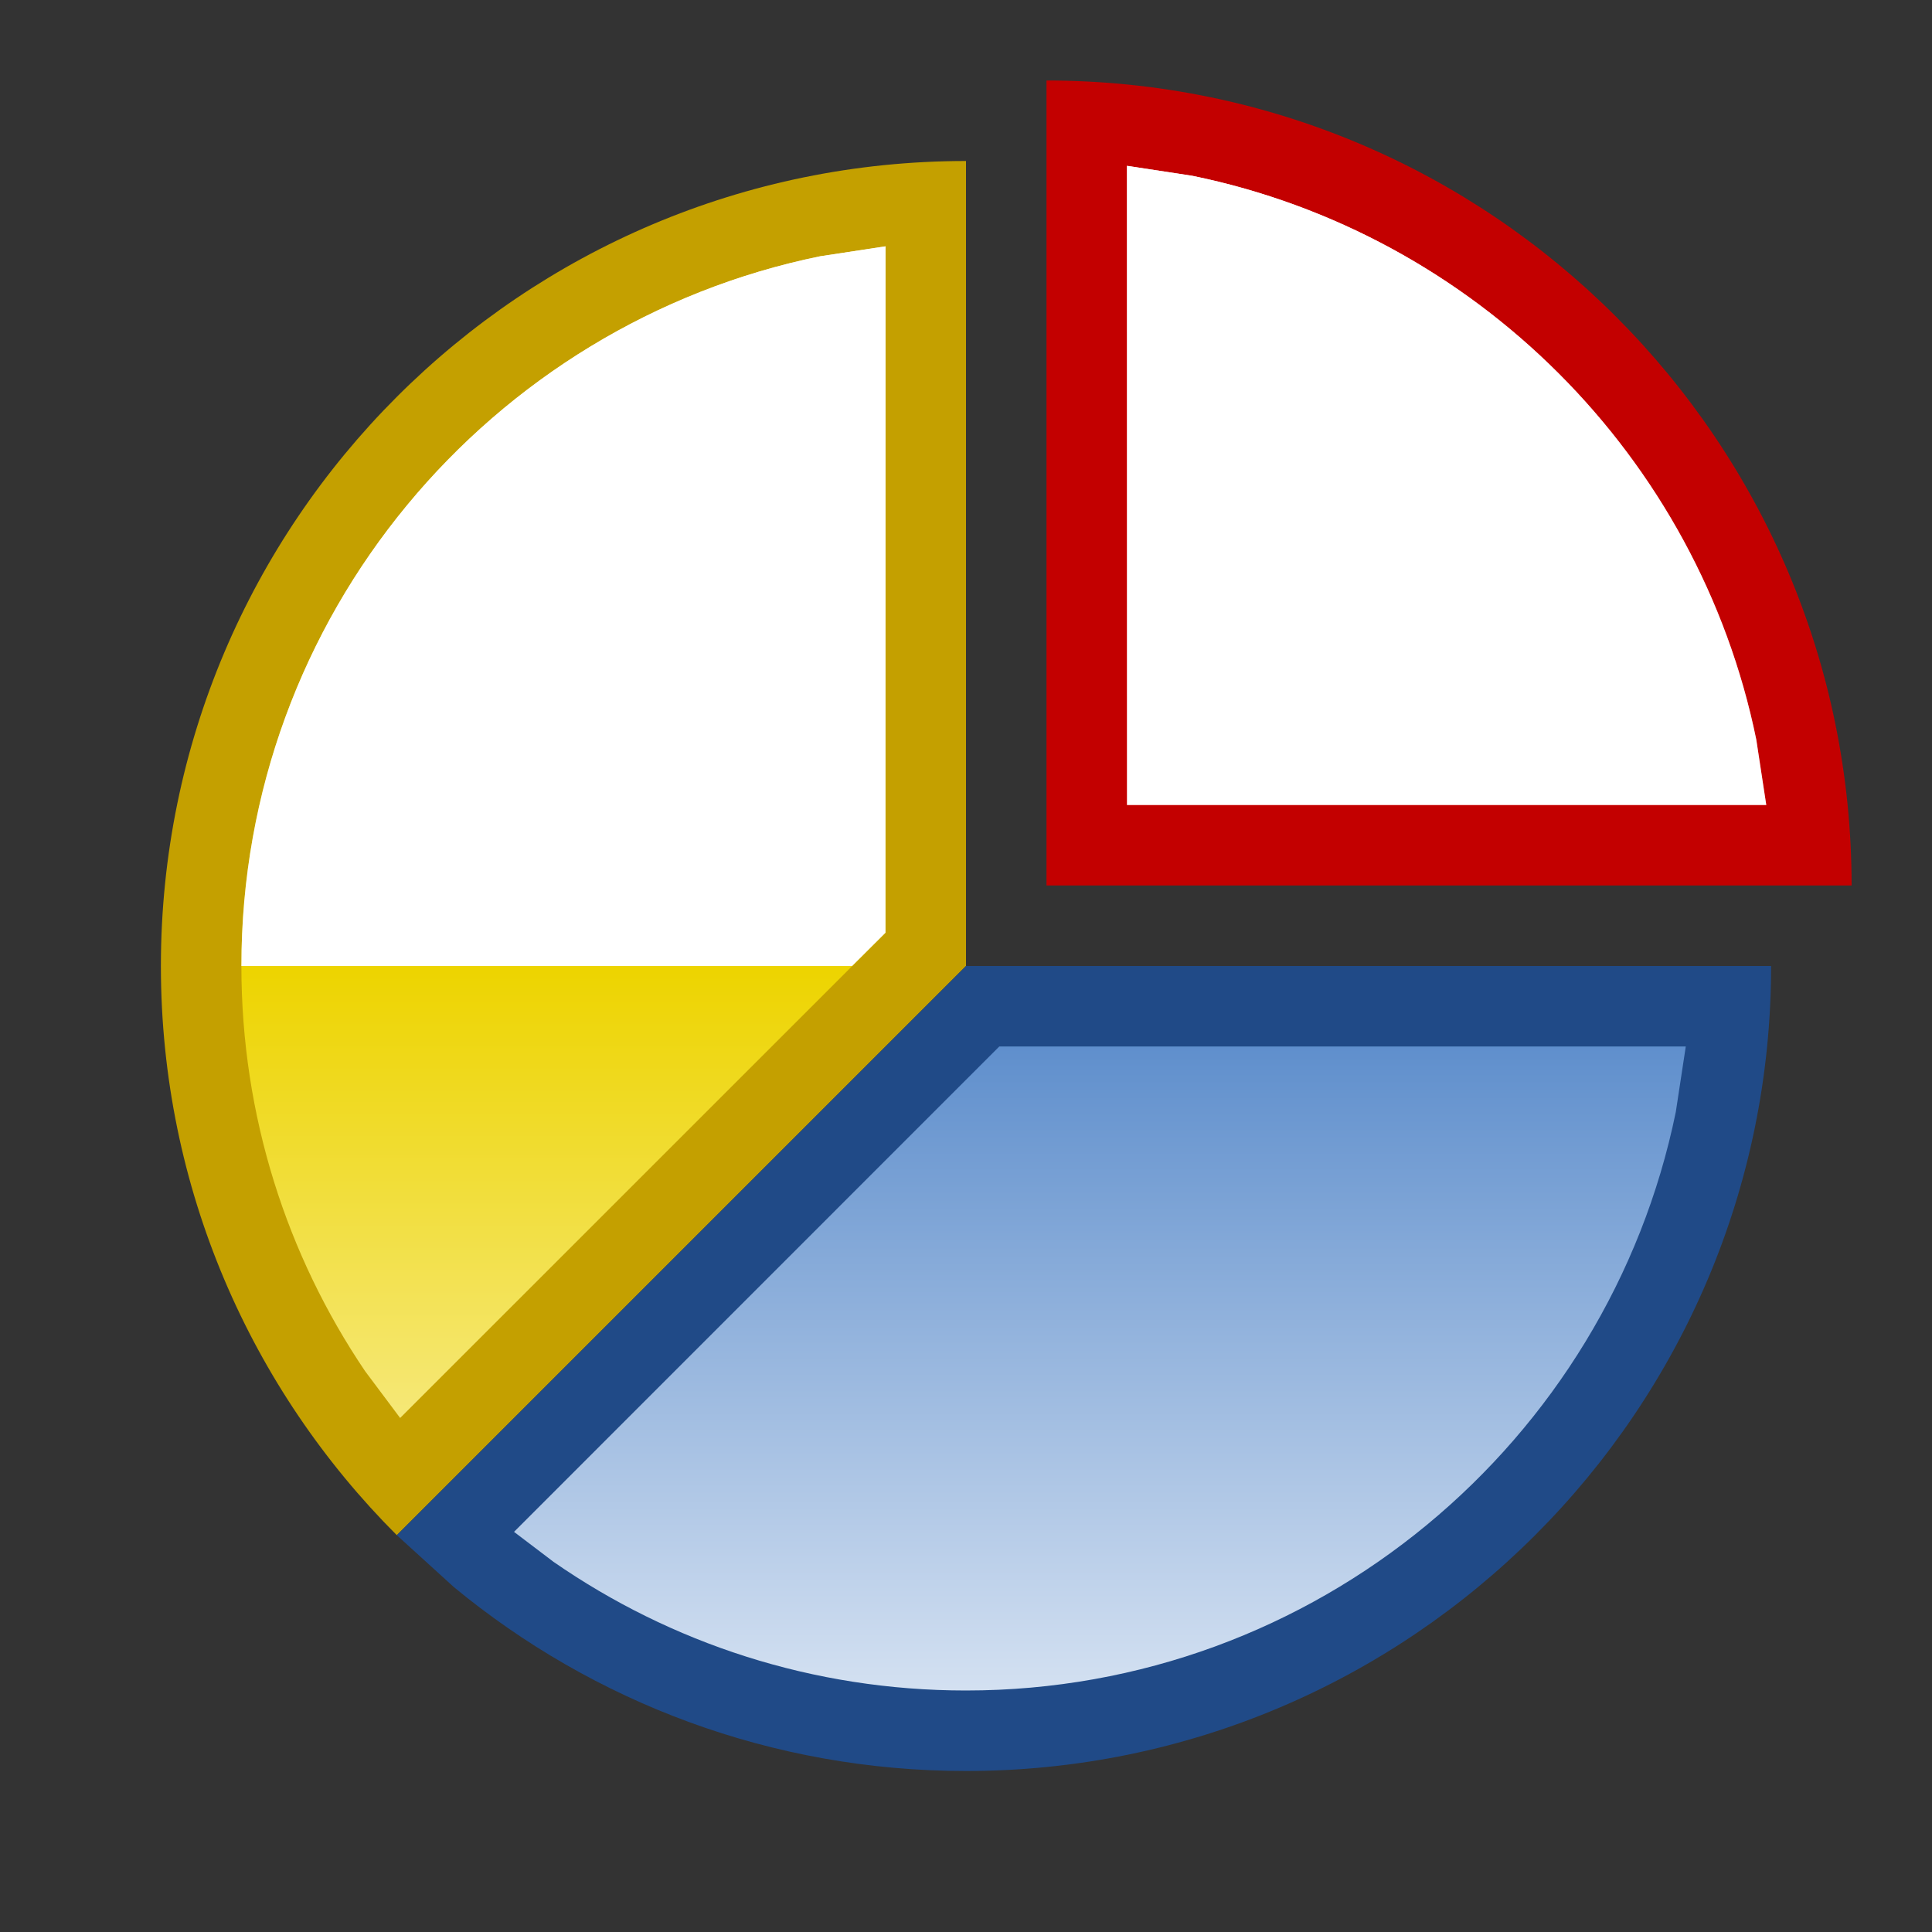 <?xml version="1.0" encoding="UTF-8" standalone="no"?>
<!--Generator: Xara Designer (www.xara.com), SVG filter version: 6.0.0.4-->

<svg
   xmlns:dc="http://purl.org/dc/elements/1.1/"
   xmlns:cc="http://creativecommons.org/ns#"
   xmlns:rdf="http://www.w3.org/1999/02/22-rdf-syntax-ns#"
   xmlns:svg="http://www.w3.org/2000/svg"
   xmlns="http://www.w3.org/2000/svg"
   xmlns:sodipodi="http://sodipodi.sourceforge.net/DTD/sodipodi-0.dtd"
   xmlns:inkscape="http://www.inkscape.org/namespaces/inkscape"
   version="1.1"
   overflow="visible"
   width="18pt"
   height="18pt"
   viewBox="0 0 18 18"
   id="svg2"
   inkscape:version="0.91 r13725"
   sodipodi:docname="chart-pie.svg"
   style="overflow:visible;fill-rule:evenodd;stroke-width:0.501;stroke-linejoin:bevel">
  <rect x="0" y="0" width="18" height="18" fill="#333333" stroke="none"/>
  <sodipodi:namedview
     pagecolor="#ffffff"
     bordercolor="#666666"
     borderopacity="1"
     objecttolerance="10"
     gridtolerance="10"
     guidetolerance="10"
     inkscape:pageopacity="0"
     inkscape:pageshadow="2"
     inkscape:window-width="640"
     inkscape:window-height="480"
     id="namedview57"
     showgrid="false"
     fit-margin-top="0"
     fit-margin-left="0"
     fit-margin-right="0"
     fit-margin-bottom="0"
     inkscape:zoom="3.588113"
     inkscape:cx="1.9853502"
     inkscape:cy="9.5541454"
     inkscape:window-x="0"
     inkscape:window-y="0"
     inkscape:window-maximized="0"
     inkscape:current-layer="svg2" />
  <defs
     id="defs4">
    <linearGradient
       id="LinearGradient"
       gradientUnits="userSpaceOnUse"
       x1="0"
       y1="0"
       x2="0"
       y2="-18"
       gradientTransform="translate(481.569,626.319)">
      <stop
         offset="0"
         stop-color="#ffffff"
         id="stop7" />
      <stop
         offset="0.501"
         stop-color="#edd400"
         id="stop9" />
      <stop
         offset="1"
         stop-color="#ffffff"
         id="stop11" />
    </linearGradient>
    <linearGradient
       id="LinearGradient_1"
       gradientUnits="userSpaceOnUse"
       x1="0"
       y1="0"
       x2="0"
       y2="-18"
       gradientTransform="translate(482.319,626.319)">
      <stop
         offset="0"
         stop-color="#ffffff"
         id="stop14" />
      <stop
         offset="0.501"
         stop-color="#5185c8"
         id="stop16" />
      <stop
         offset="1"
         stop-color="#ffffff"
         id="stop18" />
    </linearGradient>
    <linearGradient
       id="LinearGradient_2"
       gradientUnits="userSpaceOnUse"
       x1="0"
       y1="0"
       x2="0"
       y2="-18"
       gradientTransform="translate(480.819,626.319)">
      <stop
         offset="0"
         stop-color="#ffffff"
         id="stop21" />
      <stop
         offset="0.501"
         stop-color="#e81d1d"
         id="stop23" />
      <stop
         offset="1"
         stop-color="#ffffff"
         id="stop25" />
    </linearGradient>
    <linearGradient
       id="LinearGradient_3"
       gradientUnits="userSpaceOnUse"
       x1="0"
       y1="0"
       x2="0"
       y2="9"
       gradientTransform="translate(482.319,617.319)">
      <stop
         offset="0"
         stop-color="#333333"
         id="stop28" />
      <stop
         offset="1"
         stop-color="#ffffff"
         id="stop30" />
    </linearGradient>
  </defs>
  <g
     id="Document"
     font-size="16"
     transform="matrix(1,0,0,-1,-464.319,-215.572)"
     style="font-size:16px;font-family:'Times New Roman';fill:none;stroke:#000000">
    <g
       id="Spread"
       transform="translate(0,-841.891)">
      <g
         id="Layer 1">
        <path
           d="m 468.016,612.016 c -1.358,1.358 -2.198,3.233 -2.198,5.303 0,4.14 3.361,7.5 7.501,7.5 l 0,-7.5 -5.303,-5.303 z"
           stroke-miterlimit="79.84"
           id="path35"
           inkscape:connector-curvature="0"
           style="fill:#c4a000;stroke:none;stroke-width:0.5;stroke-linejoin:round;stroke-miterlimit:79.84;marker-start:none;marker-end:none" />
        <path
           d="m 468.047,613.108 -0.327,0.437 c -0.728,1.078 -1.152,2.376 -1.152,3.774 0,3.259 2.316,5.982 5.391,6.612 l 0.61,0.093 0,-6.395 -4.522,-4.521 z"
           stroke-miterlimit="79.84"
           id="path37"
           inkscape:connector-curvature="0"
           style="fill:url(#LinearGradient);stroke:none;stroke-width:0.75;stroke-linejoin:round;stroke-miterlimit:79.84;marker-start:none;marker-end:none" />
        <path
           d="m 473.319,609.819 c -1.812,0 -3.474,0.643 -4.771,1.713 l -0.532,0.484 5.303,5.303 7.501,0 c 0,-4.14 -3.361,-7.5 -7.501,-7.5 z"
           stroke-miterlimit="79.84"
           id="path39"
           inkscape:connector-curvature="0"
           style="fill:#204a87;stroke:none;stroke-width:0.5;stroke-linejoin:round;stroke-miterlimit:79.84;marker-start:none;marker-end:none" />
        <path
           d="m 473.319,610.569 c -1.428,0 -2.751,0.442 -3.842,1.198 l -0.369,0.28 4.521,4.522 6.396,0 -0.093,-0.61 c -0.63,-3.075 -3.354,-5.39 -6.613,-5.39 z"
           stroke-miterlimit="79.84"
           id="path41"
           inkscape:connector-curvature="0"
           style="fill:url(#LinearGradient_1);stroke:none;stroke-width:0.75;stroke-linejoin:round;stroke-miterlimit:79.84;marker-start:none;marker-end:none" />
        <path
           d="m 474.069,618.069 0,7.5 c 4.14,0 7.501,-3.36 7.501,-7.5 l -7.501,0 z"
           stroke-miterlimit="79.84"
           id="path43"
           inkscape:connector-curvature="0"
           style="fill:#c30000;stroke:none;stroke-width:0.5;stroke-linejoin:round;stroke-miterlimit:79.84;marker-start:none;marker-end:none" />
        <path
           d="m 474.819,618.819 0,5.955 0.609,-0.093 c 2.635,-0.54 4.714,-2.618 5.254,-5.253 l 0.093,-0.609 -5.956,0 z"
           stroke-miterlimit="79.84"
           id="path45"
           inkscape:connector-curvature="0"
           style="fill:url(#LinearGradient_2);stroke:none;stroke-width:0.75;stroke-linejoin:round;stroke-miterlimit:79.84;marker-start:none;marker-end:none" />
        <path
           d="m 464.319,626.319 18,0 0,-18 -18,0 0,18 z"
           stroke-miterlimit="79.84"
           id="path47"
           inkscape:connector-curvature="0"
           style="stroke:none;stroke-width:0.407;stroke-linejoin:miter;stroke-miterlimit:79.84;marker-start:none;marker-end:none" />
        <mask
           id="TranspMask">
          <rect
             x="-59.528"
             y="-84.189"
             width="714.332"
             height="1010.269"
             id="rect50"
             style="fill:url(#LinearGradient_3);stroke:none" />
        </mask>
        <g
           id="Group"
           stroke-miterlimit="79.84"
           mask="url(#TranspMask)"
           style="fill:#ffffff;stroke:none;stroke-width:0.5;stroke-linejoin:miter;stroke-miterlimit:79.84">
          <path
             d="m 474.819,618.819 0,5.955 0.609,-0.093 c 2.635,-0.54 4.714,-2.618 5.254,-5.253 l 0.093,-0.609 -5.956,0 z"
             id="path53"
             inkscape:connector-curvature="0"
             style="marker-start:none;marker-end:none" />
          <path
             d="m 466.568,617.319 c 0,3.259 2.316,5.982 5.391,6.612 l 0.61,0.093 0,-6.395 -0.311,-0.31 -5.69,0 z"
             id="path55"
             inkscape:connector-curvature="0"
             style="marker-start:none;marker-end:none" />
        </g>
      </g>
    </g>
  </g>
</svg>
